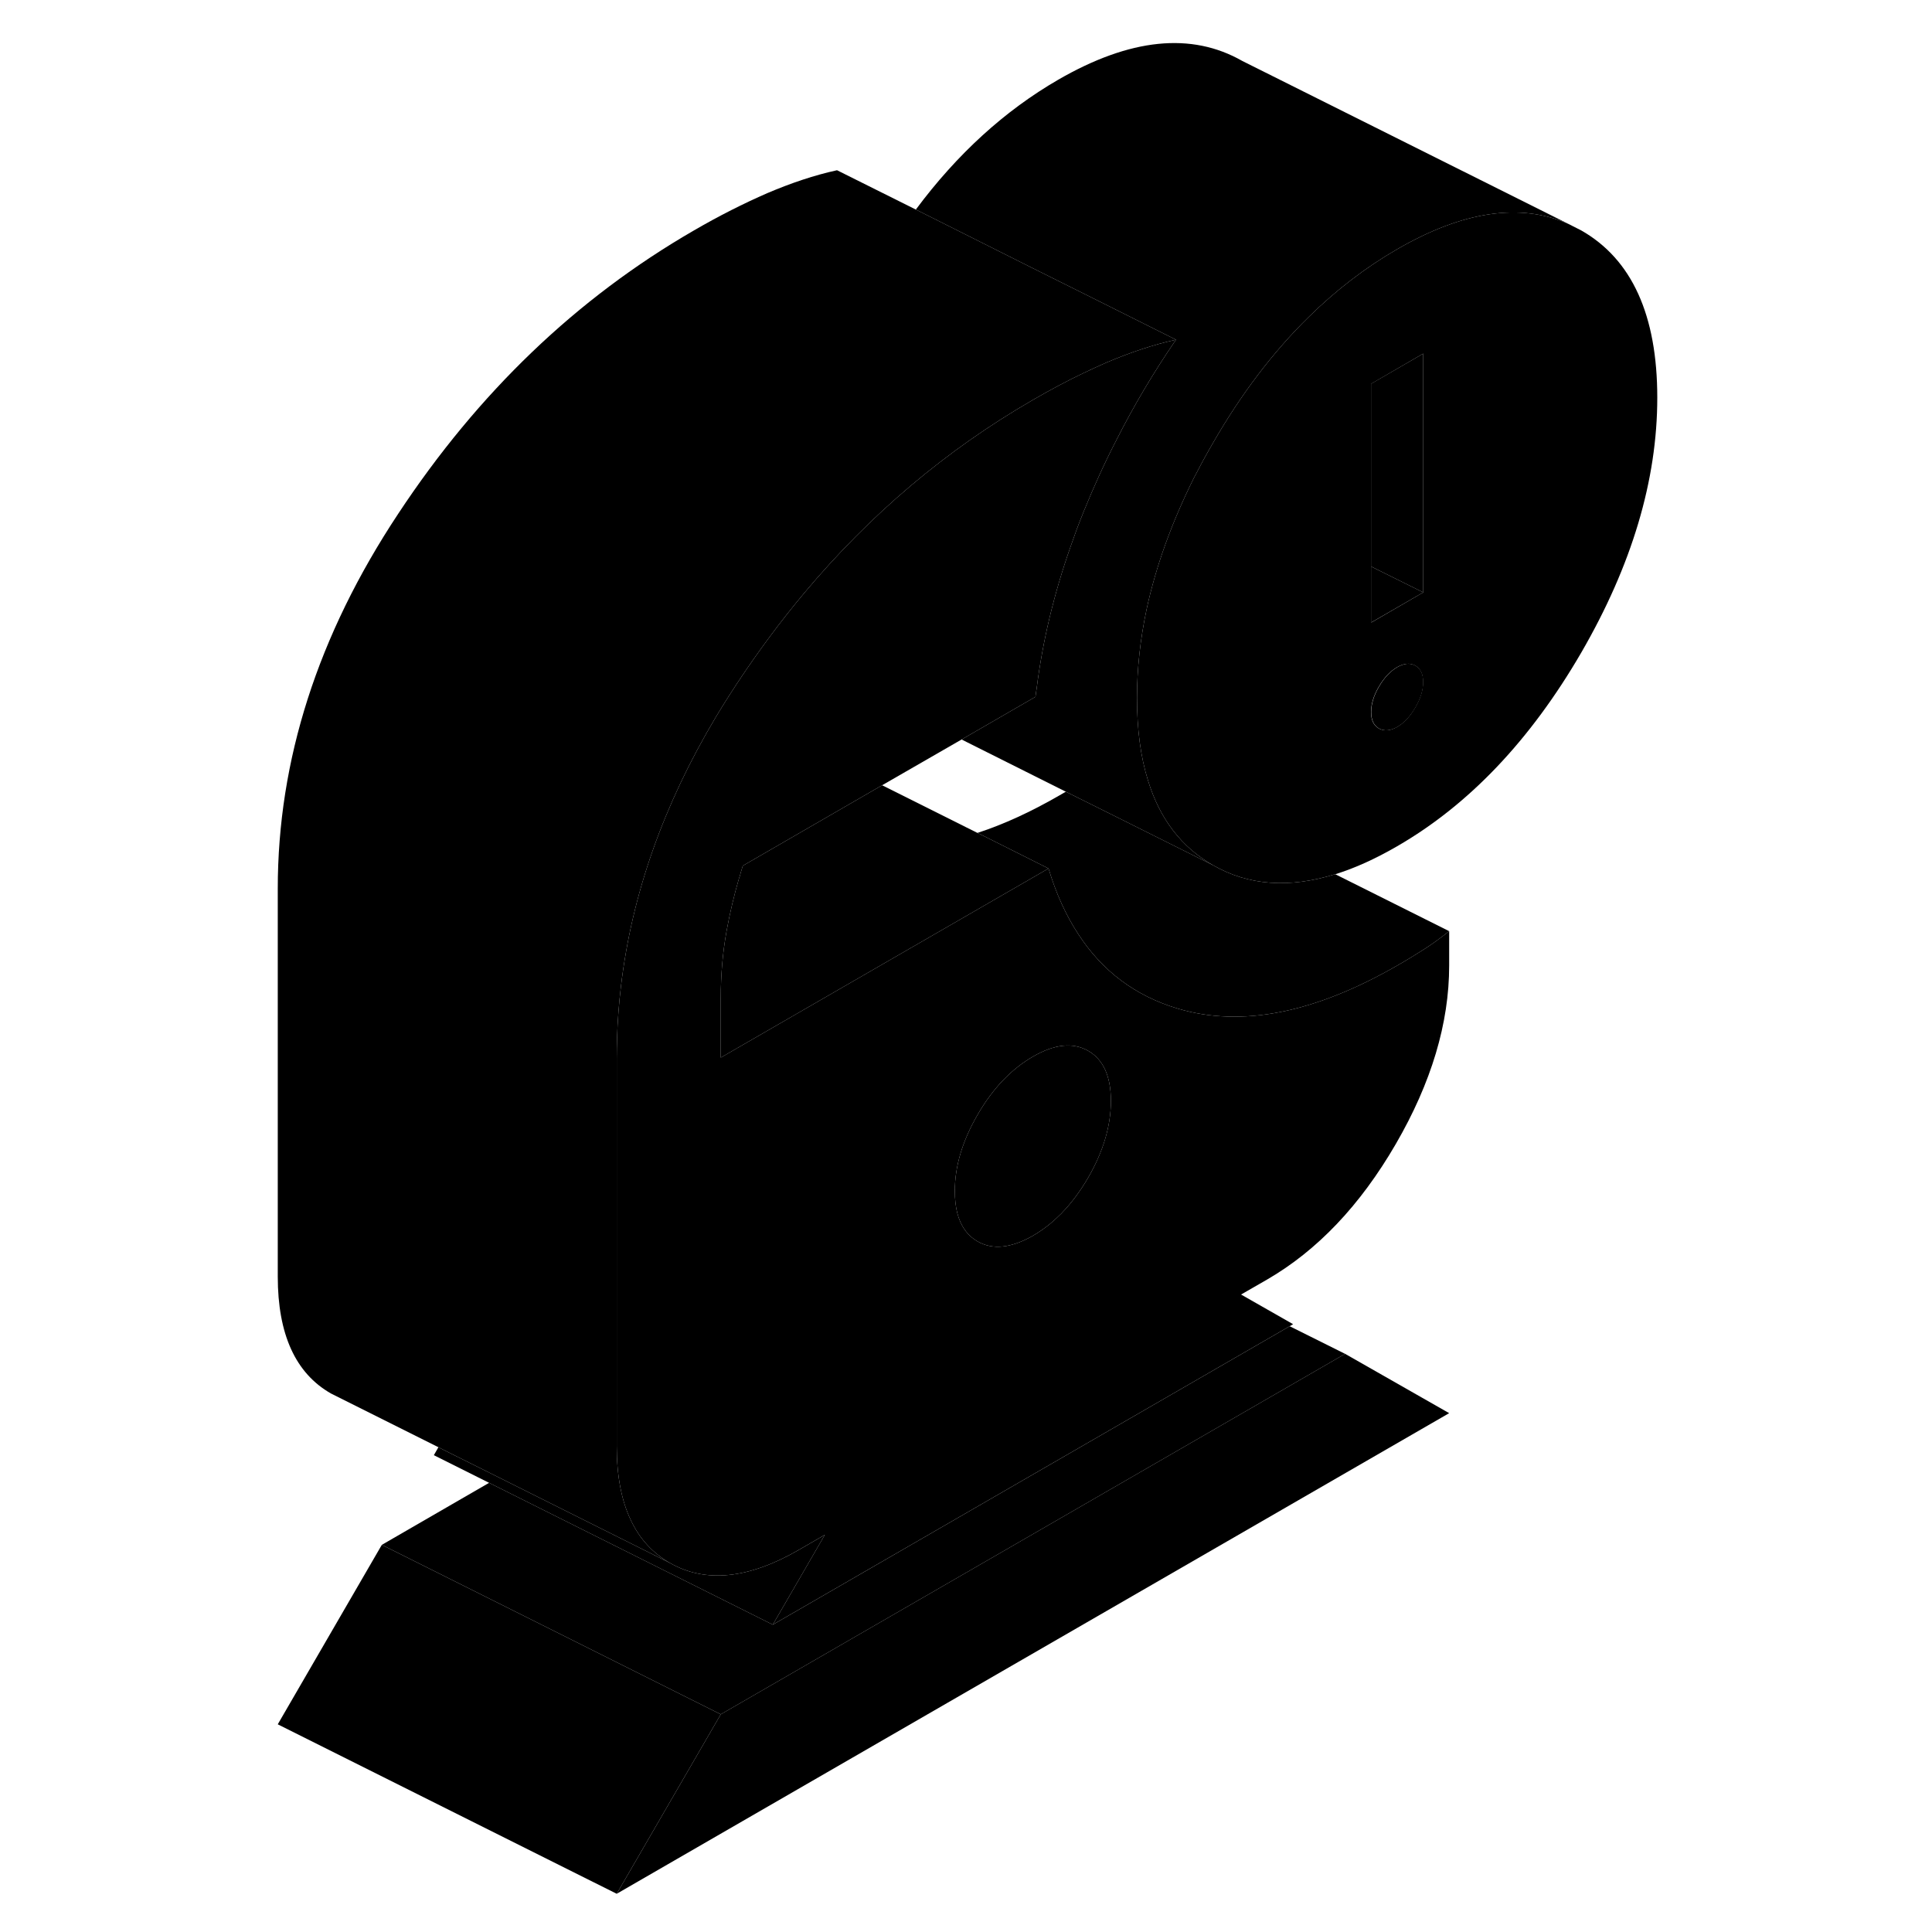 <svg viewBox="0 0 87 114" xmlns="http://www.w3.org/2000/svg" height="24" width="24" stroke-width="1px" stroke-linecap="round" stroke-linejoin="round">
    <path d="M72.01 83.385L22.89 111.745L29.03 101.155L65.87 79.885L72.01 83.385Z" class="pr-icon-iso-solid-stroke" stroke-linejoin="round"/>
    <path d="M79.8 13.595L79.05 13.215C76.2 11.955 72.83 12.455 68.94 14.705C67.07 15.785 65.34 17.115 63.72 18.705C61.61 20.775 59.72 23.265 58.04 26.195C57.65 26.865 57.29 27.535 56.95 28.195C55.64 30.825 54.71 33.405 54.16 35.935C53.78 37.715 53.59 39.465 53.59 41.185C53.59 43.035 53.8 44.655 54.24 46.055C54.94 48.335 56.22 49.995 58.08 51.055C60.17 52.255 62.57 52.425 65.28 51.585H65.29C66.45 51.225 67.66 50.675 68.94 49.935C73.18 47.485 76.8 43.675 79.8 38.515C82.79 33.355 84.29 28.335 84.29 23.465C84.29 18.595 82.79 15.295 79.8 13.595ZM70.01 41.745C69.7 42.275 69.35 42.655 68.94 42.895C68.53 43.125 68.17 43.155 67.86 42.985C67.55 42.805 67.4 42.485 67.4 42.015C67.4 41.545 67.55 41.045 67.86 40.515C68.17 39.985 68.53 39.605 68.94 39.365C69.35 39.135 69.7 39.105 70.01 39.275C70.32 39.455 70.47 39.775 70.47 40.245C70.47 40.715 70.32 41.215 70.01 41.745ZM70.48 34.955L67.41 36.735V22.645L70.48 20.865V34.955Z" class="pr-icon-iso-solid-stroke" stroke-linejoin="round"/>
    <path d="M70.48 40.245C70.48 40.715 70.33 41.215 70.02 41.745C69.71 42.275 69.36 42.655 68.95 42.895C68.54 43.125 68.18 43.155 67.87 42.985C67.56 42.805 67.41 42.485 67.41 42.015C67.41 41.545 67.56 41.045 67.87 40.515C68.18 39.985 68.54 39.605 68.95 39.365C69.36 39.135 69.71 39.105 70.02 39.275C70.33 39.455 70.48 39.775 70.48 40.245Z" class="pr-icon-iso-solid-stroke" stroke-linejoin="round"/>
    <path d="M70.48 34.955L67.4 36.735V33.425L70.48 34.955Z" class="pr-icon-iso-solid-stroke" stroke-linejoin="round"/>
    <path d="M70.48 20.865V34.955L67.4 33.425V22.645L70.48 20.865Z" class="pr-icon-iso-solid-stroke" stroke-linejoin="round"/>
    <path d="M29.03 101.155L22.89 111.745L2.89 101.745L9.03 91.155L15.57 94.425L29.03 101.155Z" class="pr-icon-iso-solid-stroke" stroke-linejoin="round"/>
    <path d="M72.01 54.945C71.49 55.355 71 55.715 70.51 56.025C70.02 56.335 69.52 56.645 69.01 56.935C64.1 59.775 59.76 60.635 56 59.515C53.49 58.765 51.53 57.295 50.11 55.095C49.39 53.995 48.81 52.715 48.37 51.245L44.18 49.145C45.72 48.645 47.33 47.905 49.01 46.935C49.14 46.865 49.26 46.785 49.39 46.715L51.98 48.005L58.08 51.055C60.17 52.255 62.57 52.425 65.28 51.585H65.29L72.01 54.945Z" class="pr-icon-iso-solid-stroke" stroke-linejoin="round"/>
    <path d="M70.51 56.025C70.02 56.335 69.52 56.645 69.01 56.935C64.1 59.775 59.76 60.635 56 59.515C53.49 58.765 51.53 57.295 50.11 55.095C49.39 53.995 48.81 52.715 48.37 51.245L29.03 62.405V58.885C29.03 57.535 29.14 56.225 29.37 54.945C29.56 53.895 29.81 52.845 30.12 51.775H30.13C30.19 51.545 30.26 51.315 30.33 51.085L34.24 48.825L38.55 46.335L43.24 43.635L47.6 41.115C47.62 40.945 47.64 40.785 47.67 40.615C48.02 37.835 48.69 35.035 49.68 32.225C49.9 31.585 50.14 30.935 50.4 30.295C50.42 30.245 50.44 30.195 50.46 30.145C51.05 28.695 51.69 27.285 52.4 25.915C53.43 23.885 54.6 21.925 55.89 20.045C54.56 20.335 53.19 20.795 51.78 21.395C51.35 21.585 50.91 21.785 50.47 21.995C49.48 22.465 48.47 23.005 47.45 23.595C47.43 23.595 47.42 23.615 47.4 23.625C42.33 26.555 37.85 30.345 33.96 34.985C32.56 36.655 31.24 38.435 29.99 40.325C29.7 40.765 29.42 41.205 29.15 41.635C29.01 41.865 28.87 42.095 28.73 42.325C25.64 47.505 23.78 52.795 23.14 58.195C23.02 59.215 22.94 60.235 22.91 61.255C22.9 61.645 22.89 62.045 22.89 62.435V85.325C22.89 87.085 23.17 88.555 23.73 89.715C24.25 90.815 25.02 91.645 26.03 92.225C28.13 93.425 30.67 93.165 33.63 91.455L35.17 90.565L32.1 95.865L62.6 78.255L62.8 78.135L59.73 76.385L61.26 75.505C64.23 73.785 66.76 71.125 68.86 67.505C70.96 63.885 72.01 60.375 72.01 56.975V54.945C71.49 55.355 71 55.715 70.51 56.025ZM50.71 69.485C50.25 70.275 49.74 70.965 49.18 71.545C49.14 71.595 49.09 71.645 49.04 71.685C48.55 72.175 48.02 72.585 47.45 72.915C46.17 73.645 45.08 73.765 44.19 73.255C43.58 72.905 43.18 72.345 42.98 71.555C42.89 71.185 42.84 70.755 42.84 70.285C42.84 68.815 43.29 67.315 44.19 65.765C45.08 64.225 46.17 63.085 47.45 62.345C48.73 61.605 49.81 61.495 50.71 62.005C51.6 62.515 52.05 63.505 52.05 64.965C52.05 66.425 51.6 67.945 50.71 69.485Z" class="pr-icon-iso-solid-stroke" stroke-linejoin="round"/>
    <path d="M52.05 64.965C52.05 66.435 51.6 67.945 50.71 69.485C50.25 70.275 49.74 70.965 49.18 71.545C49.14 71.595 49.09 71.645 49.04 71.685C48.55 72.175 48.02 72.585 47.45 72.915C46.17 73.645 45.08 73.765 44.19 73.255C43.58 72.905 43.18 72.345 42.98 71.555C42.89 71.185 42.84 70.755 42.84 70.285C42.84 68.815 43.29 67.315 44.19 65.765C45.08 64.225 46.17 63.085 47.45 62.345C48.73 61.605 49.81 61.495 50.71 62.005C51.6 62.515 52.05 63.505 52.05 64.965Z" class="pr-icon-iso-solid-stroke" stroke-linejoin="round"/>
    <path d="M35.17 90.566L32.1 95.865L21.9 90.766L15.36 87.496L12.1 85.865L12.37 85.395L12.66 85.546L15.93 87.175L22.47 90.445L26.03 92.225C28.13 93.425 30.67 93.165 33.63 91.456L35.17 90.566Z" class="pr-icon-iso-solid-stroke" stroke-linejoin="round"/>
    <path d="M48.37 51.245L29.03 62.405V58.885C29.03 57.535 29.14 56.225 29.37 54.945C29.56 53.895 29.81 52.845 30.12 51.775H30.13C30.19 51.545 30.26 51.315 30.33 51.085L34.24 48.825L38.55 46.335L44.17 49.145H44.18L48.37 51.245Z" class="pr-icon-iso-solid-stroke" stroke-linejoin="round"/>
    <path d="M79.05 13.215C76.2 11.955 72.83 12.455 68.94 14.705C67.07 15.785 65.34 17.115 63.72 18.705C61.61 20.775 59.72 23.265 58.04 26.195C57.65 26.865 57.29 27.535 56.95 28.195C55.64 30.825 54.71 33.405 54.16 35.935C53.78 37.715 53.59 39.465 53.59 41.185C53.59 43.035 53.8 44.655 54.24 46.055C54.94 48.335 56.22 49.995 58.08 51.055L51.98 48.005L49.39 46.715L43.24 43.635L47.6 41.115C47.62 40.945 47.64 40.785 47.67 40.615C48.02 37.835 48.69 35.035 49.68 32.225C49.9 31.585 50.14 30.935 50.4 30.295C50.42 30.245 50.44 30.195 50.46 30.145C51.05 28.695 51.69 27.285 52.4 25.915C53.43 23.885 54.6 21.925 55.89 20.045L50.47 17.335L47.4 15.805L40.54 12.365C42.98 9.085 45.78 6.535 48.94 4.705C53.18 2.255 56.8 1.885 59.8 3.595L79.05 13.215Z" class="pr-icon-iso-solid-stroke" stroke-linejoin="round"/>
    <path d="M55.89 20.045C54.56 20.335 53.19 20.795 51.78 21.395C51.35 21.585 50.91 21.785 50.47 21.995C49.48 22.465 48.47 23.005 47.45 23.595C47.43 23.595 47.42 23.615 47.4 23.625C42.33 26.555 37.85 30.345 33.96 34.985C32.56 36.655 31.24 38.435 29.99 40.325C29.7 40.765 29.42 41.205 29.15 41.635C29.01 41.865 28.87 42.095 28.73 42.325C25.64 47.505 23.78 52.795 23.14 58.195C23.02 59.215 22.94 60.235 22.91 61.255C22.9 61.645 22.89 62.045 22.89 62.435V85.325C22.89 87.085 23.17 88.555 23.73 89.715C24.25 90.815 25.02 91.645 26.03 92.225L22.47 90.445L15.93 87.175L12.66 85.545L12.37 85.395L6.47 82.445L6.03 82.225C3.94 81.035 2.89 78.735 2.89 75.325V52.435C2.89 44.855 5.25 37.485 9.99 30.325C14.72 23.155 20.54 17.585 27.45 13.595C28.93 12.735 30.38 12.005 31.78 11.395C33.19 10.795 34.56 10.335 35.89 10.045L40.54 12.365L47.4 15.805L50.47 17.335L55.89 20.045Z" class="pr-icon-iso-solid-stroke" stroke-linejoin="round"/>
    <path d="M65.87 79.886L29.03 101.156L15.57 94.426L9.03 91.156L15.36 87.496L21.9 90.766L32.1 95.866L62.6 78.256L65.87 79.886Z" class="pr-icon-iso-solid-stroke" stroke-linejoin="round"/>
</svg>